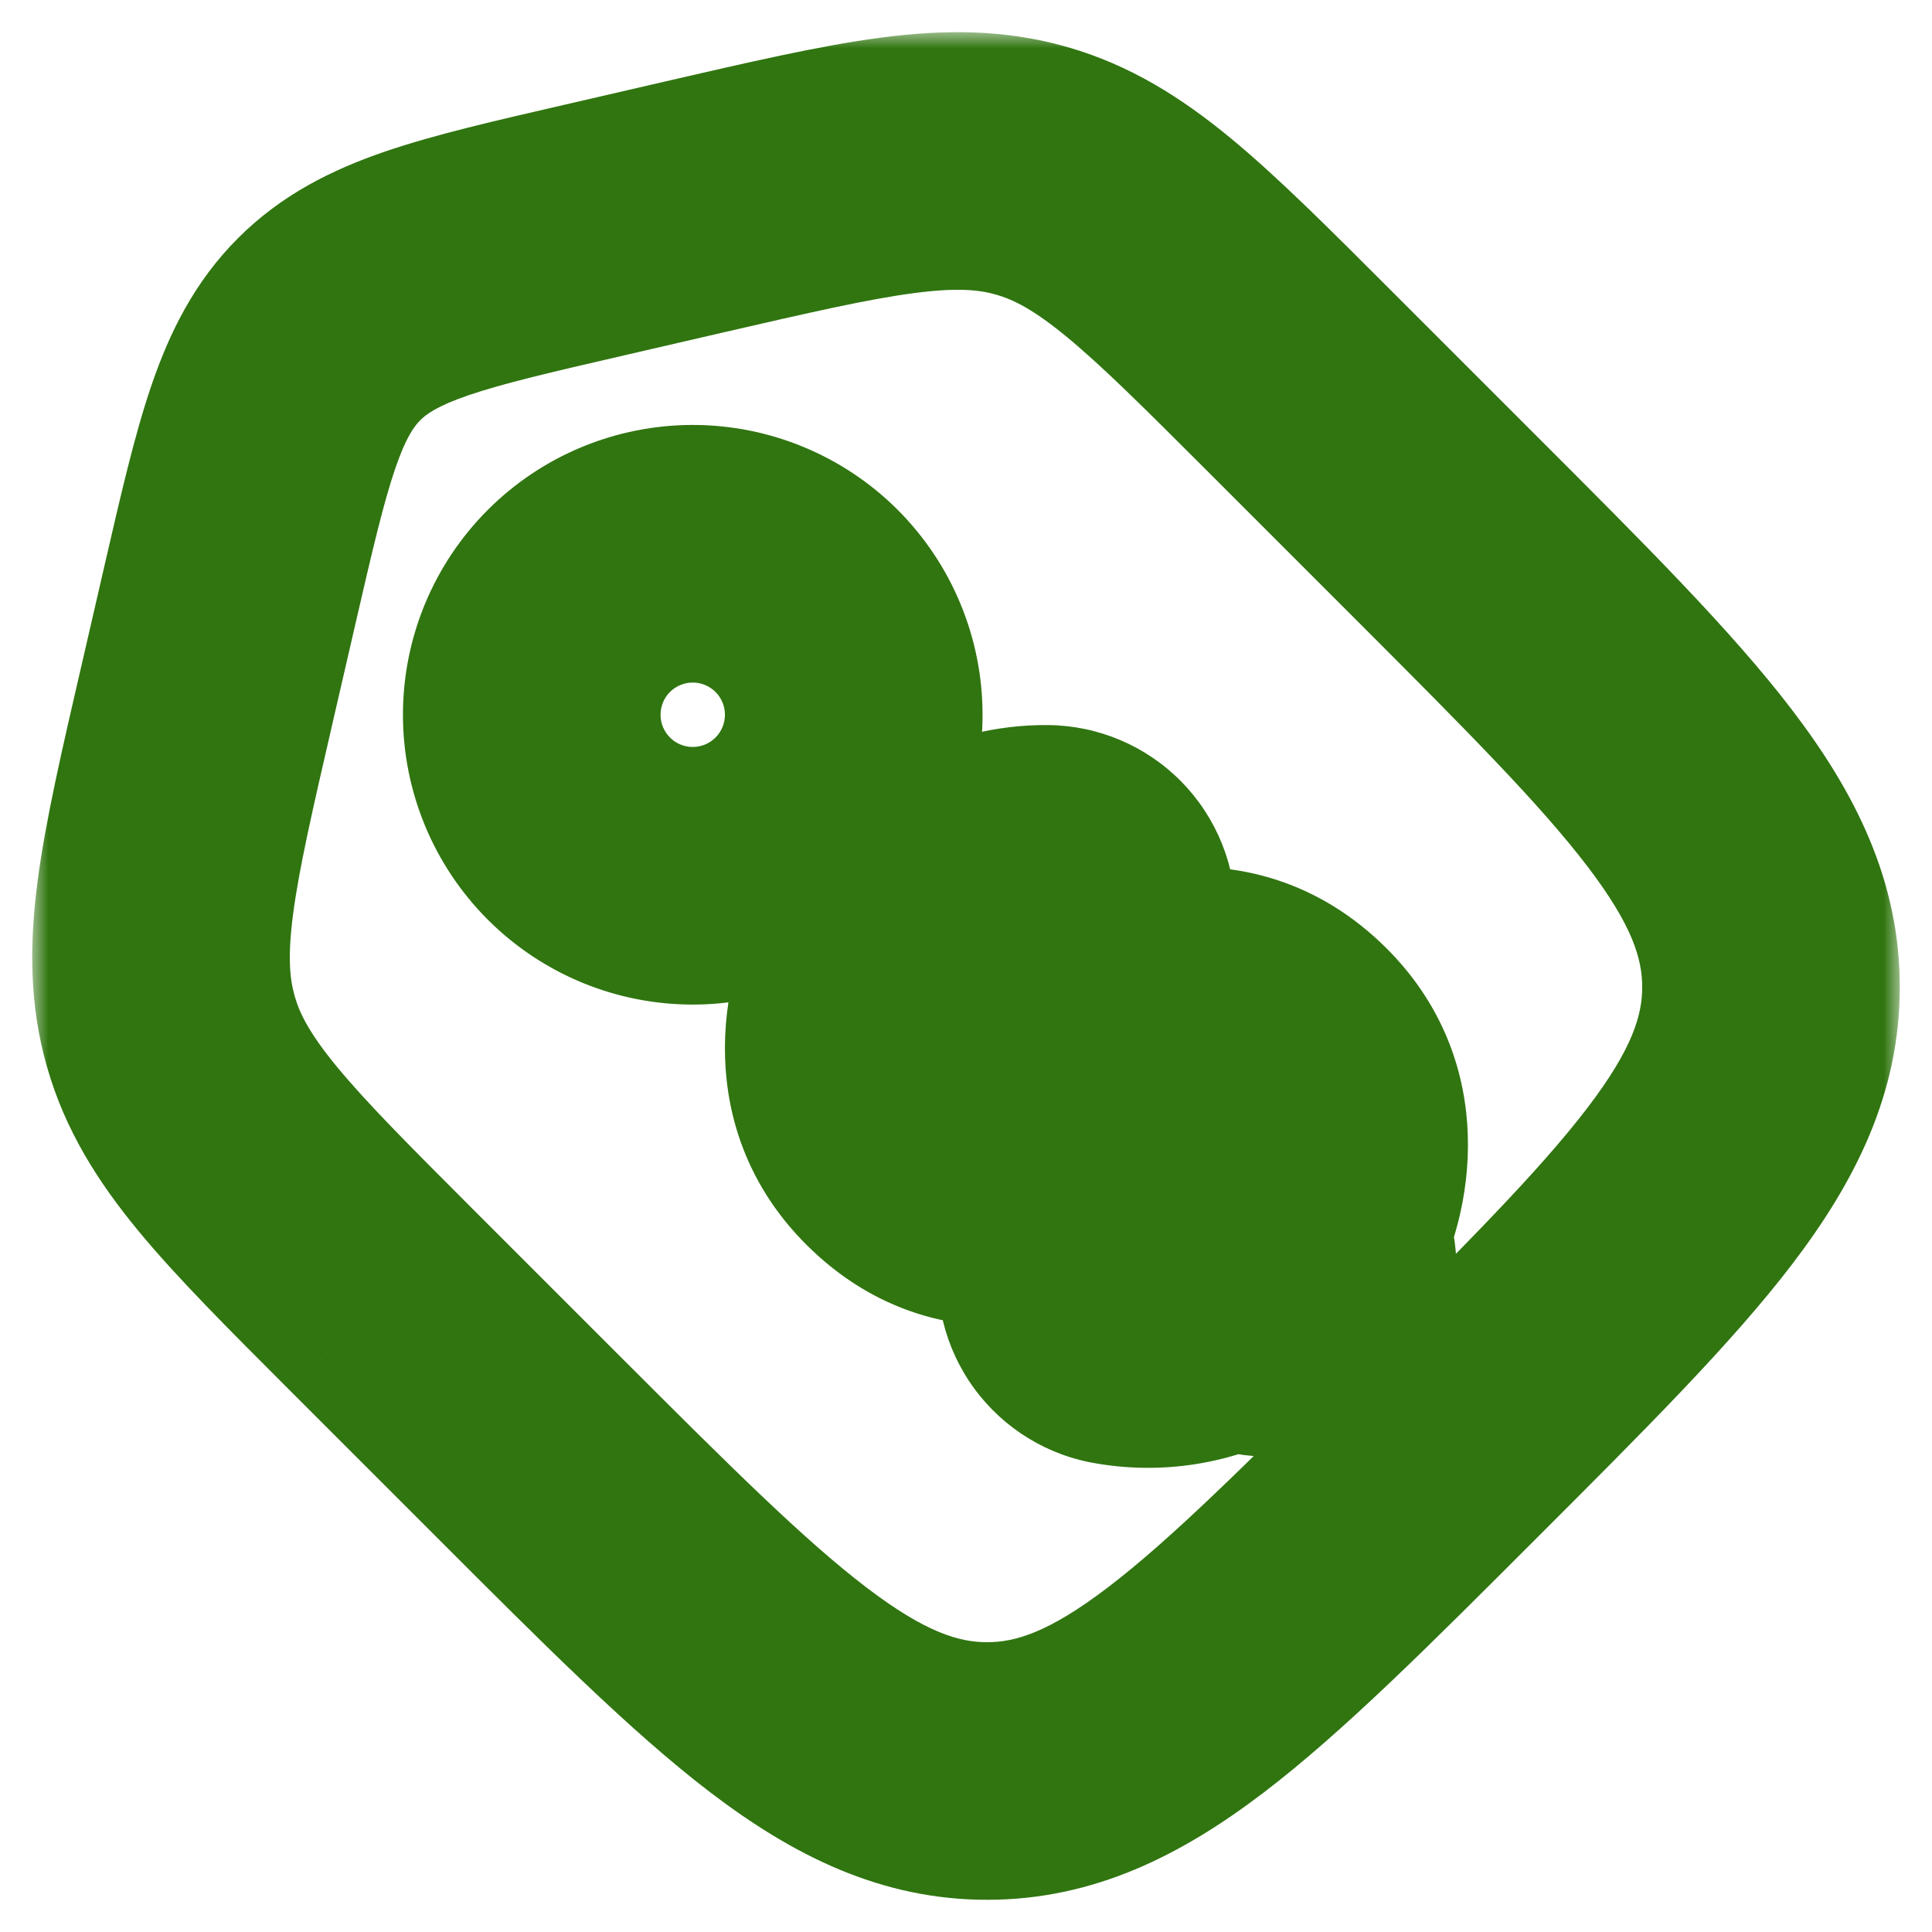 <svg width="60" height="60" viewBox="0 0 60 60" fill="none" xmlns="http://www.w3.org/2000/svg">
<mask id="path-1-outside-1_7_152" maskUnits="userSpaceOnUse" x="1" y="0.999" width="58" height="59" fill="black">
<rect fill="white" x="1" y="0.999" width="58" height="59"/>
<path fill-rule="evenodd" clip-rule="evenodd" d="M40.343 11.82L44.917 16.395C51.64 23.12 55 26.48 55 30.655C55 34.833 51.64 38.193 44.917 44.915C38.193 51.64 34.833 55 30.655 55C26.48 55 23.117 51.64 16.395 44.917L11.82 40.343C7.957 36.477 6.025 34.547 5.308 32.04C4.588 29.532 5.202 26.87 6.433 21.547L7.14 18.477C8.172 13.998 8.69 11.758 10.223 10.223C11.758 8.69 13.998 8.172 18.477 7.14L21.547 6.43C26.872 5.202 29.532 4.588 32.04 5.305C34.547 6.025 36.48 7.957 40.343 11.82ZM27.865 35.82C26.183 34.14 26.195 31.725 27.203 29.812C26.953 29.452 26.838 29.016 26.876 28.579C26.915 28.143 27.105 27.734 27.415 27.423C27.723 27.113 28.131 26.92 28.568 26.878C29.004 26.837 29.441 26.95 29.802 27.198C30.652 26.747 31.585 26.508 32.515 26.517C33.012 26.522 33.487 26.724 33.836 27.079C34.184 27.434 34.377 27.913 34.373 28.41C34.368 28.907 34.166 29.382 33.811 29.731C33.456 30.079 32.977 30.272 32.48 30.267C31.901 30.289 31.354 30.538 30.957 30.96C29.99 31.927 30.242 32.898 30.515 33.17C30.79 33.443 31.758 33.695 32.725 32.727C34.685 30.767 38.07 30.117 40.237 32.285C41.92 33.968 41.907 36.383 40.9 38.295C41.148 38.655 41.262 39.091 41.222 39.527C41.183 39.962 40.993 40.37 40.684 40.68C40.376 40.99 39.968 41.183 39.533 41.224C39.098 41.266 38.661 41.154 38.3 40.907C37.178 41.523 35.877 41.728 34.62 41.487C34.133 41.387 33.705 41.098 33.431 40.682C33.157 40.267 33.06 39.76 33.16 39.273C33.26 38.785 33.55 38.358 33.965 38.084C34.38 37.81 34.888 37.712 35.375 37.812C35.818 37.905 36.532 37.76 37.145 37.148C38.112 36.178 37.86 35.21 37.587 34.938C37.312 34.665 36.345 34.413 35.377 35.38C33.417 37.34 30.032 37.99 27.865 35.82ZM25.05 25.733C25.514 25.268 25.882 24.717 26.134 24.11C26.385 23.503 26.514 22.853 26.514 22.197C26.514 21.54 26.384 20.89 26.133 20.283C25.881 19.677 25.513 19.125 25.049 18.661C24.584 18.197 24.033 17.829 23.426 17.578C22.82 17.326 22.169 17.197 21.513 17.197C20.856 17.198 20.206 17.327 19.599 17.578C18.993 17.83 18.442 18.198 17.977 18.663C17.04 19.6 16.513 20.872 16.514 22.198C16.514 23.524 17.041 24.796 17.979 25.734C18.917 26.671 20.189 27.198 21.515 27.198C22.841 27.197 24.113 26.67 25.05 25.733Z"/>
</mask>
<path d="M40.343 11.82L43.171 8.992H43.171L40.343 11.82ZM44.917 16.395L47.746 13.567L47.746 13.567L44.917 16.395ZM16.395 44.917L19.223 42.089H19.223L16.395 44.917ZM11.82 40.343L8.991 43.17L8.992 43.171L11.82 40.343ZM5.308 32.04L9.153 30.94L9.152 30.936L5.308 32.04ZM6.433 21.547L10.33 22.448L10.33 22.446L6.433 21.547ZM7.14 18.477L3.242 17.579L3.242 17.579L7.14 18.477ZM10.223 10.223L7.396 7.392L7.392 7.396L10.223 10.223ZM18.477 7.14L19.376 11.038L19.379 11.037L18.477 7.14ZM21.547 6.43L20.649 2.532L20.646 2.533L21.547 6.43ZM32.04 5.305L33.144 1.46L33.14 1.459L32.04 5.305ZM27.865 35.82L30.695 32.993L30.691 32.989L27.865 35.82ZM27.203 29.812L30.741 31.677L31.872 29.53L30.491 27.536L27.203 29.812ZM29.802 27.198L27.545 30.499L29.539 31.863L31.674 30.733L29.802 27.198ZM32.515 26.517L32.472 30.517L32.478 30.517L32.515 26.517ZM32.48 30.267L32.517 26.268L32.425 26.267L32.332 26.27L32.48 30.267ZM30.957 30.96L33.786 33.788L33.83 33.744L33.873 33.698L30.957 30.96ZM30.515 33.17L27.687 35.998L27.693 36.005L27.7 36.011L30.515 33.17ZM40.9 38.295L37.361 36.431L36.234 38.57L37.604 40.562L40.9 38.295ZM38.3 40.907L40.551 37.601L38.525 36.222L36.376 37.4L38.3 40.907ZM34.62 41.487L33.815 45.406L33.842 45.411L33.868 45.416L34.62 41.487ZM35.375 37.812L36.194 33.897L36.18 33.894L35.375 37.812ZM37.145 37.148L39.973 39.976L39.977 39.972L37.145 37.148ZM37.587 34.938L40.416 32.109L40.41 32.103L40.403 32.096L37.587 34.938ZM25.05 25.733L27.879 28.56L25.05 25.733ZM17.977 18.663L20.806 21.49L17.977 18.663ZM37.514 14.648L42.089 19.223L47.746 13.567L43.171 8.992L37.514 14.648ZM42.089 19.223C45.53 22.666 47.82 24.968 49.3 26.907C50.709 28.754 51 29.794 51 30.655H59C59 27.341 57.611 24.613 55.66 22.055C53.779 19.589 51.028 16.849 47.746 13.567L42.089 19.223ZM51 30.655C51 31.518 50.708 32.558 49.3 34.404C47.82 36.343 45.53 38.645 42.089 42.087L47.746 47.743C51.027 44.462 53.779 41.723 55.66 39.257C57.612 36.698 59 33.97 59 30.655H51ZM42.089 42.087C38.647 45.529 36.344 47.82 34.405 49.299C32.558 50.708 31.518 51 30.655 51V59C33.97 59 36.698 57.612 39.257 55.66C41.724 53.778 44.463 51.026 47.746 47.743L42.089 42.087ZM30.655 51C29.794 51 28.753 50.708 26.906 49.299C24.967 47.82 22.664 45.53 19.223 42.089L13.567 47.746C16.848 51.028 19.588 53.779 22.054 55.66C24.613 57.612 27.341 59 30.655 59V51ZM19.223 42.089L14.648 37.514L8.992 43.171L13.567 47.746L19.223 42.089ZM14.649 37.515C12.664 35.529 11.376 34.234 10.469 33.136C9.618 32.104 9.308 31.481 9.153 30.94L1.462 33.14C2.025 35.107 3.04 36.702 4.299 38.228C5.504 39.688 7.113 41.291 8.991 43.17L14.649 37.515ZM9.152 30.936C8.997 30.394 8.929 29.7 9.104 28.374C9.291 26.963 9.698 25.183 10.33 22.448L2.535 20.647C1.937 23.235 1.422 25.447 1.173 27.325C0.914 29.288 0.898 31.178 1.463 33.144L9.152 30.936ZM10.33 22.446L11.038 19.376L3.242 17.579L2.535 20.649L10.33 22.446ZM11.038 19.376C11.572 17.056 11.911 15.613 12.277 14.543C12.614 13.562 12.868 13.234 13.053 13.049L7.392 7.396C6.044 8.746 5.274 10.305 4.71 11.948C4.177 13.502 3.74 15.419 3.242 17.579L11.038 19.376ZM13.049 13.053C13.234 12.868 13.562 12.614 14.543 12.277C15.613 11.911 17.056 11.572 19.376 11.038L17.579 3.242C15.419 3.74 13.502 4.177 11.948 4.71C10.305 5.274 8.746 6.044 7.396 7.392L13.049 13.053ZM19.379 11.037L22.449 10.327L20.646 2.533L17.576 3.243L19.379 11.037ZM22.446 10.328C25.182 9.697 26.963 9.29 28.375 9.104C29.702 8.928 30.396 8.995 30.94 9.151L33.14 1.459C31.176 0.897 29.287 0.913 27.326 1.173C25.449 1.421 23.238 1.936 20.649 2.532L22.446 10.328ZM30.936 9.15C31.479 9.306 32.105 9.617 33.137 10.469C34.235 11.375 35.53 12.664 37.514 14.648L43.171 8.992C41.293 7.114 39.69 5.505 38.229 4.299C36.703 3.039 35.108 2.024 33.144 1.46L30.936 9.15ZM30.691 32.989C30.574 32.872 30.526 32.765 30.513 32.596C30.497 32.38 30.547 32.046 30.741 31.677L23.663 27.948C22.077 30.96 21.787 35.404 25.039 38.651L30.691 32.989ZM30.491 27.536C30.774 27.944 30.905 28.438 30.861 28.933L22.892 28.226C22.771 29.594 23.132 30.961 23.914 32.089L30.491 27.536ZM30.861 28.933C30.817 29.428 30.601 29.891 30.251 30.244L24.578 24.603C23.61 25.577 23.013 26.858 22.892 28.226L30.861 28.933ZM30.251 30.244C29.901 30.596 29.438 30.814 28.944 30.861L28.191 22.896C26.824 23.026 25.546 23.629 24.578 24.603L30.251 30.244ZM28.944 30.861C28.45 30.907 27.954 30.78 27.545 30.499L32.06 23.896C30.927 23.121 29.558 22.767 28.191 22.896L28.944 30.861ZM31.674 30.733C31.98 30.571 32.258 30.515 32.472 30.517L32.558 22.518C30.912 22.5 29.325 22.924 27.931 23.662L31.674 30.733ZM32.478 30.517C31.914 30.512 31.376 30.283 30.981 29.881L36.69 24.277C35.599 23.165 34.11 22.532 32.552 22.518L32.478 30.517ZM30.981 29.881C30.586 29.479 30.367 28.936 30.373 28.373L38.372 28.447C38.387 26.889 37.782 25.389 36.69 24.277L30.981 29.881ZM30.373 28.373C30.378 27.809 30.607 27.271 31.009 26.876L36.613 32.585C37.725 31.494 38.358 30.005 38.372 28.447L30.373 28.373ZM31.009 26.876C31.411 26.481 31.954 26.262 32.517 26.268L32.443 34.267C34.001 34.282 35.501 33.677 36.613 32.585L31.009 26.876ZM32.332 26.27C30.701 26.331 29.159 27.032 28.042 28.222L33.873 33.698C33.549 34.044 33.101 34.247 32.628 34.265L32.332 26.27ZM28.129 28.132C25.927 30.334 25.543 33.855 27.687 35.998L33.343 30.342C33.835 30.833 34.046 31.327 34.138 31.611C34.246 31.944 34.282 32.267 34.264 32.564C34.225 33.226 33.933 33.641 33.786 33.788L28.129 28.132ZM27.7 36.011C29.837 38.129 33.343 37.766 35.553 35.556L29.897 29.899C30.042 29.753 30.458 29.461 31.122 29.421C31.42 29.403 31.742 29.439 32.075 29.547C32.358 29.639 32.845 29.848 33.331 30.329L27.7 36.011ZM35.553 35.556C35.91 35.199 36.399 34.979 36.802 34.938C36.985 34.92 37.109 34.942 37.183 34.966C37.246 34.987 37.318 35.023 37.409 35.113L43.066 29.457C38.831 25.222 32.86 26.936 29.897 29.899L35.553 35.556ZM37.409 35.113C37.528 35.233 37.576 35.341 37.589 35.511C37.606 35.727 37.556 36.061 37.361 36.431L44.439 40.159C46.026 37.146 46.314 32.705 43.066 29.457L37.409 35.113ZM37.604 40.562C37.323 40.153 37.194 39.66 37.239 39.166L45.206 39.887C45.33 38.522 44.972 37.157 44.196 36.028L37.604 40.562ZM37.239 39.166C37.283 38.672 37.499 38.21 37.849 37.859L43.519 43.502C44.486 42.531 45.083 41.252 45.206 39.887L37.239 39.166ZM37.849 37.859C38.199 37.507 38.66 37.289 39.154 37.242L39.913 45.206C41.277 45.076 42.553 44.473 43.519 43.502L37.849 37.859ZM39.154 37.242C39.647 37.195 40.141 37.322 40.551 37.601L36.049 44.214C37.182 44.985 38.548 45.336 39.913 45.206L39.154 37.242ZM36.376 37.4C36.07 37.568 35.715 37.624 35.372 37.559L33.868 45.416C36.039 45.831 38.286 45.477 40.224 44.415L36.376 37.4ZM35.425 37.569C35.977 37.683 36.461 38.011 36.771 38.481L30.091 42.884C30.949 44.185 32.289 45.092 33.815 45.406L35.425 37.569ZM36.771 38.481C37.081 38.951 37.191 39.526 37.078 40.078L29.242 38.468C28.928 39.994 29.234 41.583 30.091 42.884L36.771 38.481ZM37.078 40.078C36.965 40.629 36.637 41.114 36.166 41.423L31.764 34.744C30.463 35.602 29.555 36.941 29.242 38.468L37.078 40.078ZM36.166 41.423C35.696 41.734 35.122 41.844 34.57 41.731L36.18 33.894C34.654 33.581 33.065 33.886 31.764 34.744L36.166 41.423ZM34.556 41.728C36.468 42.127 38.518 41.431 39.973 39.976L34.317 34.319C34.454 34.181 34.666 34.036 34.957 33.941C35.21 33.859 35.634 33.78 36.194 33.897L34.556 41.728ZM39.977 39.972C42.172 37.771 42.561 34.254 40.416 32.109L34.759 37.766C34.269 37.276 34.058 36.783 33.965 36.498C33.857 36.164 33.821 35.84 33.838 35.542C33.878 34.88 34.17 34.466 34.313 34.323L39.977 39.972ZM40.403 32.096C38.266 29.978 34.759 30.341 32.549 32.552L38.206 38.208C38.06 38.354 37.645 38.647 36.981 38.687C36.683 38.704 36.36 38.668 36.028 38.56C35.744 38.468 35.257 38.26 34.772 37.779L40.403 32.096ZM32.549 32.552C32.193 32.908 31.704 33.128 31.301 33.169C31.119 33.187 30.995 33.165 30.922 33.141C30.858 33.12 30.786 33.084 30.695 32.993L25.035 38.647C29.27 42.887 35.242 41.172 38.206 38.208L32.549 32.552ZM27.879 28.56C28.715 27.724 29.377 26.732 29.829 25.64L22.438 22.58C22.388 22.701 22.314 22.812 22.221 22.905L27.879 28.56ZM29.829 25.64C30.282 24.548 30.514 23.378 30.514 22.196L22.514 22.197C22.514 22.329 22.488 22.459 22.438 22.58L29.829 25.64ZM30.514 22.196C30.514 21.014 30.281 19.844 29.828 18.752L22.438 21.815C22.488 21.936 22.514 22.066 22.514 22.197L30.514 22.196ZM29.828 18.752C29.376 17.66 28.713 16.668 27.877 15.832L22.221 21.49C22.314 21.583 22.387 21.693 22.438 21.815L29.828 18.752ZM27.877 15.832C27.041 14.997 26.049 14.334 24.956 13.882L21.896 21.273C22.018 21.324 22.128 21.397 22.221 21.49L27.877 15.832ZM24.956 13.882C23.864 13.43 22.694 13.197 21.512 13.197L21.514 21.197C21.645 21.197 21.775 21.223 21.896 21.273L24.956 13.882ZM21.512 13.197C20.33 13.198 19.16 13.431 18.068 13.883L21.131 21.274C21.252 21.223 21.382 21.197 21.514 21.197L21.512 13.197ZM18.068 13.883C16.976 14.336 15.984 14.999 15.149 15.835L20.806 21.49C20.899 21.398 21.009 21.324 21.131 21.274L18.068 13.883ZM15.149 15.835C13.461 17.523 12.513 19.812 12.514 22.199L20.514 22.198C20.514 21.932 20.619 21.678 20.806 21.49L15.149 15.835ZM12.514 22.199C12.514 24.586 13.463 26.875 15.151 28.563L20.807 22.905C20.619 22.717 20.514 22.463 20.514 22.198L12.514 22.199ZM15.151 28.563C16.839 30.25 19.128 31.198 21.515 31.198L21.514 23.198C21.249 23.198 20.994 23.092 20.807 22.905L15.151 28.563ZM21.515 31.198C23.902 31.197 26.191 30.249 27.879 28.56L22.221 22.905C22.034 23.092 21.779 23.198 21.514 23.198L21.515 31.198Z" fill="#307510" mask="url(#path-1-outside-1_7_152)"/>
</svg>
